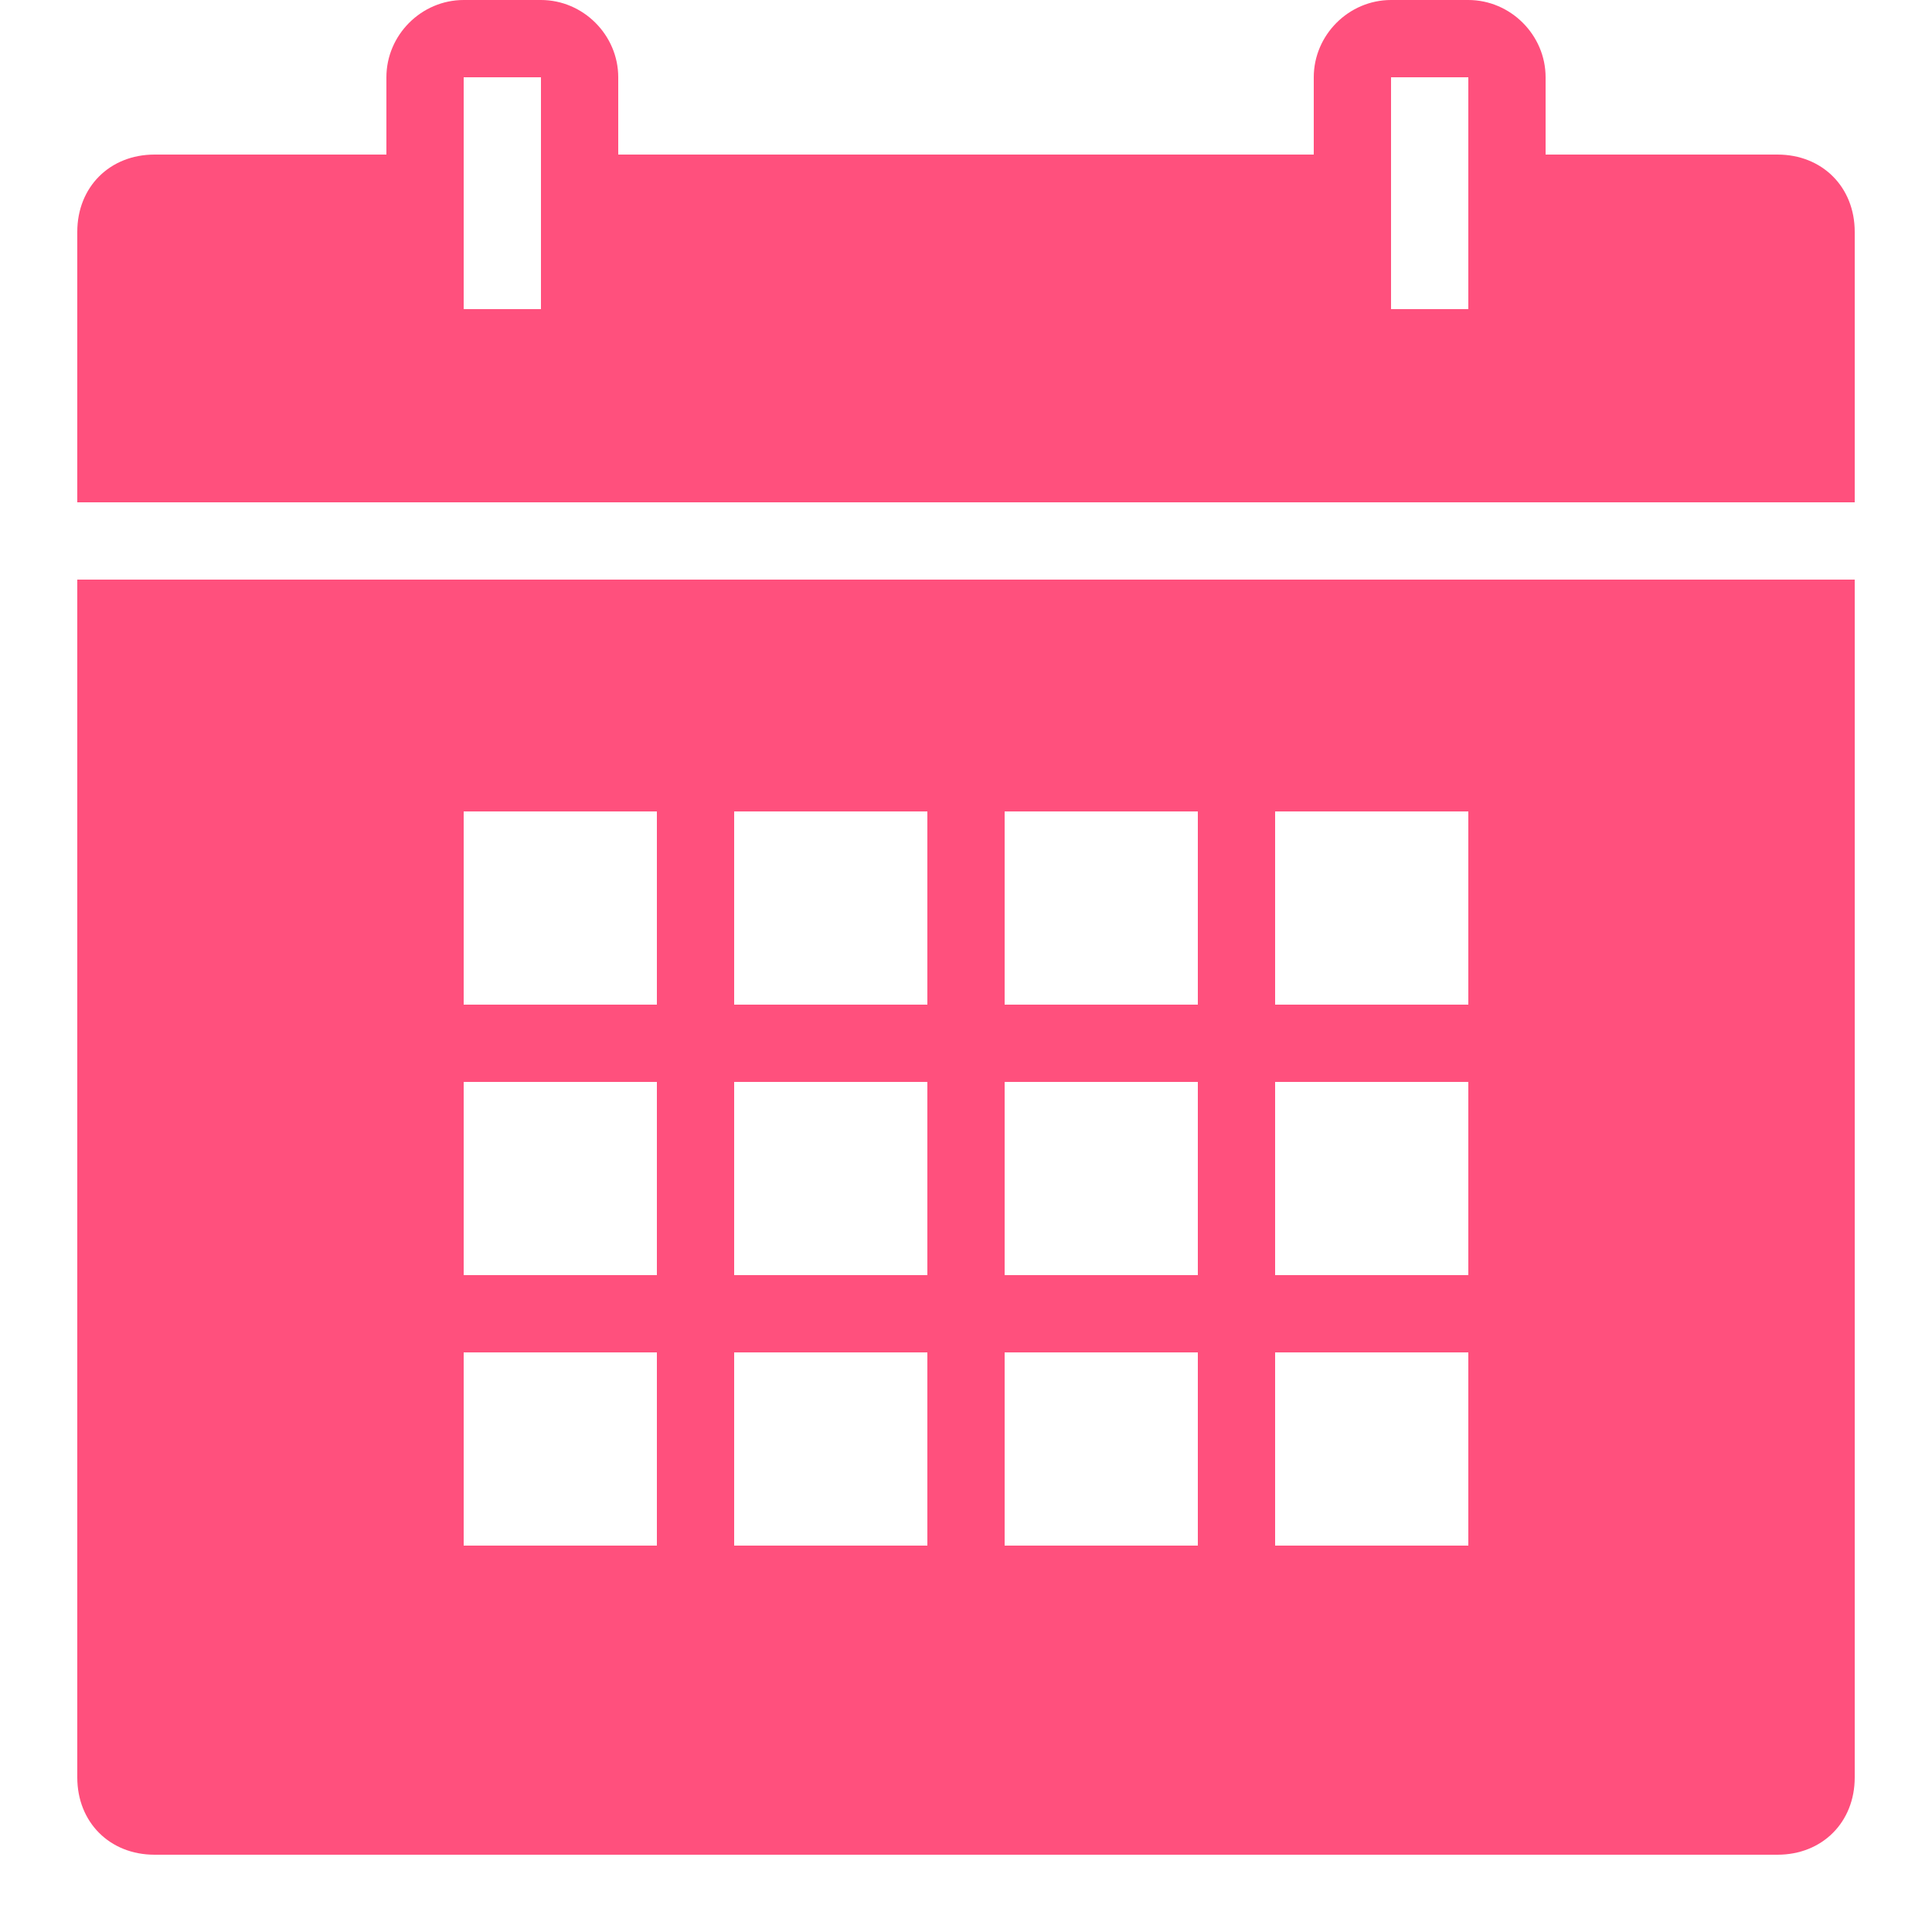 <svg width="20" height="20" viewBox="0 0 20 20" fill="none" xmlns="http://www.w3.org/2000/svg">
<path d="M4.8 0C4.362 0 4 0.362 4 0.8V1.6H1.6C1.136 1.6 0.8 1.936 0.8 2.4V5.2H19.2V2.4C19.2 1.936 18.864 1.6 18.4 1.6H16V0.8C16 0.362 15.637 0 15.2 0H14.4C13.962 0 13.6 0.362 13.6 0.8V1.6H6.4V0.8C6.4 0.362 6.037 0 5.6 0H4.8ZM4.8 0.8H5.6V3.2H4.8V0.8ZM14.4 0.8H15.2V3.2H14.4V0.8ZM0.8 6V18.4C0.8 18.864 1.136 19.2 1.6 19.2H18.4C18.864 19.2 19.2 18.864 19.2 18.4V6H0.8ZM4.8 8.4H6.8V10.4H4.8V8.4ZM7.6 8.4H9.6V10.4H7.6V8.4ZM10.4 8.4H12.4V10.4H10.4V8.4ZM13.2 8.4H15.2V10.4H13.2V8.4ZM4.8 11.2H6.8V13.2H4.8V11.2ZM7.6 11.2H9.6V13.2H7.6V11.2ZM10.4 11.2H12.4V13.2H10.4V11.2ZM13.2 11.2H15.2V13.2H13.2V11.2ZM4.8 14H6.8V16H4.8V14ZM7.6 14H9.6V16H7.6V14ZM10.4 14H12.4V16H10.4V14ZM13.2 14H15.2V16H13.2V14Z" fill="#FF507D"/>
</svg>
